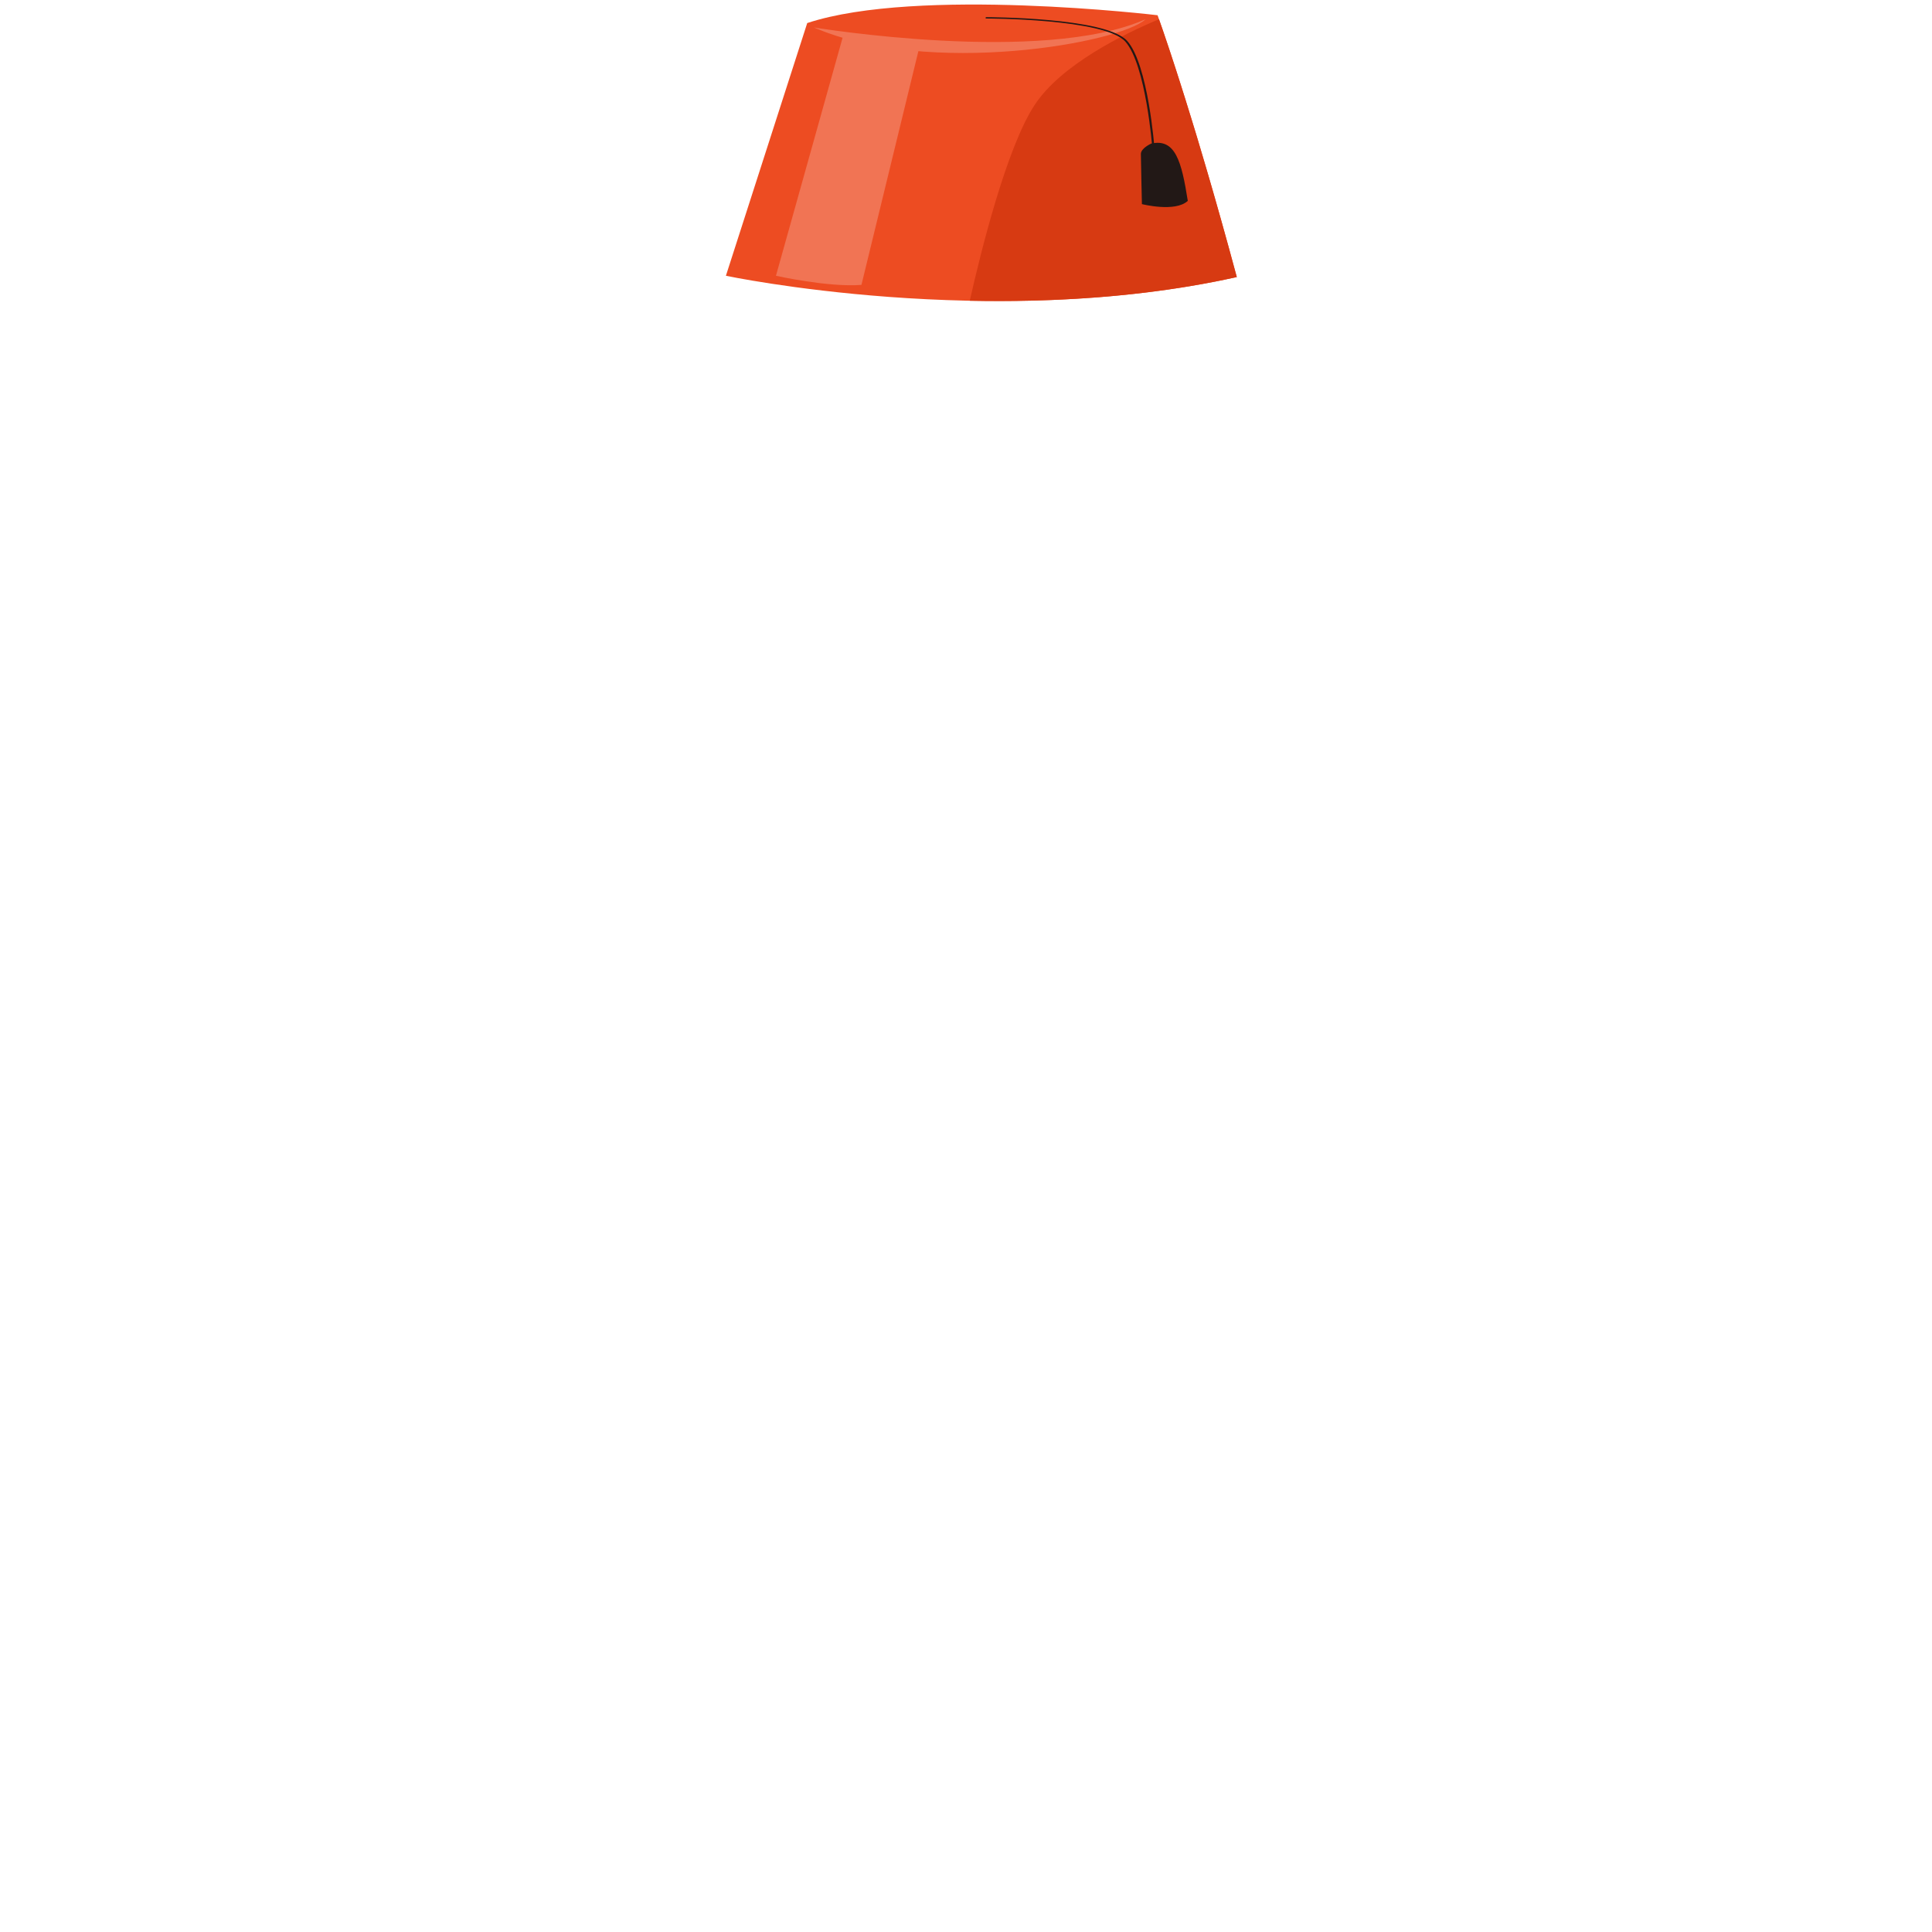<?xml version="1.0" encoding="UTF-8" standalone="no"?>
<!-- Created with Inkscape (http://www.inkscape.org/) -->

<svg
   height="1000"
   width="1000"
   sodipodi:docname="Typography_Canvas.svg"
   version="1.1"
   id="svg1"
   xml:space="preserve"
   inkscape:export-filename="fedora.svg"
   inkscape:export-xdpi="96"
   inkscape:export-ydpi="96"
   xmlns:inkscape="http://www.inkscape.org/namespaces/inkscape"
   xmlns:sodipodi="http://sodipodi.sourceforge.net/DTD/sodipodi-0.dtd"
   xmlns="http://www.w3.org/2000/svg"
   xmlns:svg="http://www.w3.org/2000/svg"
   xmlns:rdf="http://www.w3.org/1999/02/22-rdf-syntax-ns#"
   xmlns:cc="http://creativecommons.org/ns#"
   xmlns:dc="http://purl.org/dc/elements/1.1/"><sodipodi:namedview
     id="base"
     pagecolor="#ffffff"
     bordercolor="#000000"
     borderopacity="0.3"
     inkscape:pageopacity="0.0"
     inkscape:pageshadow="2"
     inkscape:zoom="0.5"
     inkscape:cx="500"
     inkscape:cy="500"
     inkscape:document-units="px"
     inkscape:current-layer="layer1"
     showgrid="false"
     showguides="true"
     inkscape:window-width="1280"
     inkscape:window-height="737"
     inkscape:window-x="0"
     inkscape:window-y="0"
     inkscape:window-maximized="1"
     showborder="true"
     inkscape:showpageshadow="false"
     inkscape:pagecheckerboard="0"
     inkscape:deskcolor="#505050"><inkscape:page
       x="0"
       y="0"
       width="1000"
       height="1000"
       id="page2"
       margin="0"
       bleed="0" /></sodipodi:namedview><defs
     id="defs4"><linearGradient
       id="swatch4"
       inkscape:swatch="solid"><stop
         style="stop-color:#ffffff;stop-opacity:1;"
         offset="0"
         id="stop4" /></linearGradient></defs><g
     id="g294303_00000160170306145941981310000008450052781772350082_"
     transform="matrix(0.381,0,0,0.238,-102.788,-267.94)"
     inkscape:label="fez">
		<path
   id="path275350_00000096749354000895318410000011464628156730683024_"
   style="fill:#ed4c22"
   d="m 1366.43,1175.933 -110.483,549.582 c 0,0 359.778,121.815 694.06,2.833 -62.324,-371.11 -107.65,-569.413 -107.65,-569.413 0,0 -325.783,-62.323 -475.927,16.998 z" />
		<path
   id="path275857_00000136391984365791923760000012581824356058020738_"
   style="fill:#d73a12"
   d="m 1844.295,1167.587 c -46.952,31.475 -132.884,98.349 -169.078,186.823 -37.896,92.634 -72.625,316.465 -87.983,425.446 111.334,3.616 238.8,-7.377 362.772,-51.503 -55.033,-327.7 -96.69,-520.108 -105.711,-560.766 z" />
		<path
   id="path286803_00000174561439257022843110000003144219760988029370_"
   style="fill:#f17454"
   d="m 1375.447,1185.499 c 0,0 310.49,82.129 450.711,-18.029 -34.054,52.082 -294.465,126.2 -450.711,18.029 z" />
		<path
   id="path288090_00000046335759372020538240000004522942687971763590_"
   style="fill:#f17454"
   d="m 1414.589,1207.095 -90.653,518.42 c 0,0 70.823,25.496 116.149,19.83 19.83,-130.313 79.321,-521.253 79.321,-521.253 z" />
		
			<path
   id="path288205_00000034808747410097178160000000243433058591703174_"
   style="fill:none;stroke:#221816;stroke-width:2.898;stroke-linecap:round;stroke-miterlimit:11.339"
   d="m 1610.059,1164.602 c 0,0 161.475,0 189.804,50.993 28.329,50.992 36.828,232.297 36.828,232.297" />
		<path
   id="path294182_00000141422284598804029650000016254603287514570880_"
   style="fill:#221816"
   d="m 1833.858,1437.976 c 0,0 -14.164,9.915 -14.164,22.663 0,12.748 1.416,109.067 1.416,109.067 0,0 45.326,18.413 62.324,-7.082 -8.499,-86.404 -16.998,-135.979 -49.576,-124.648 z" />
	</g></svg>
